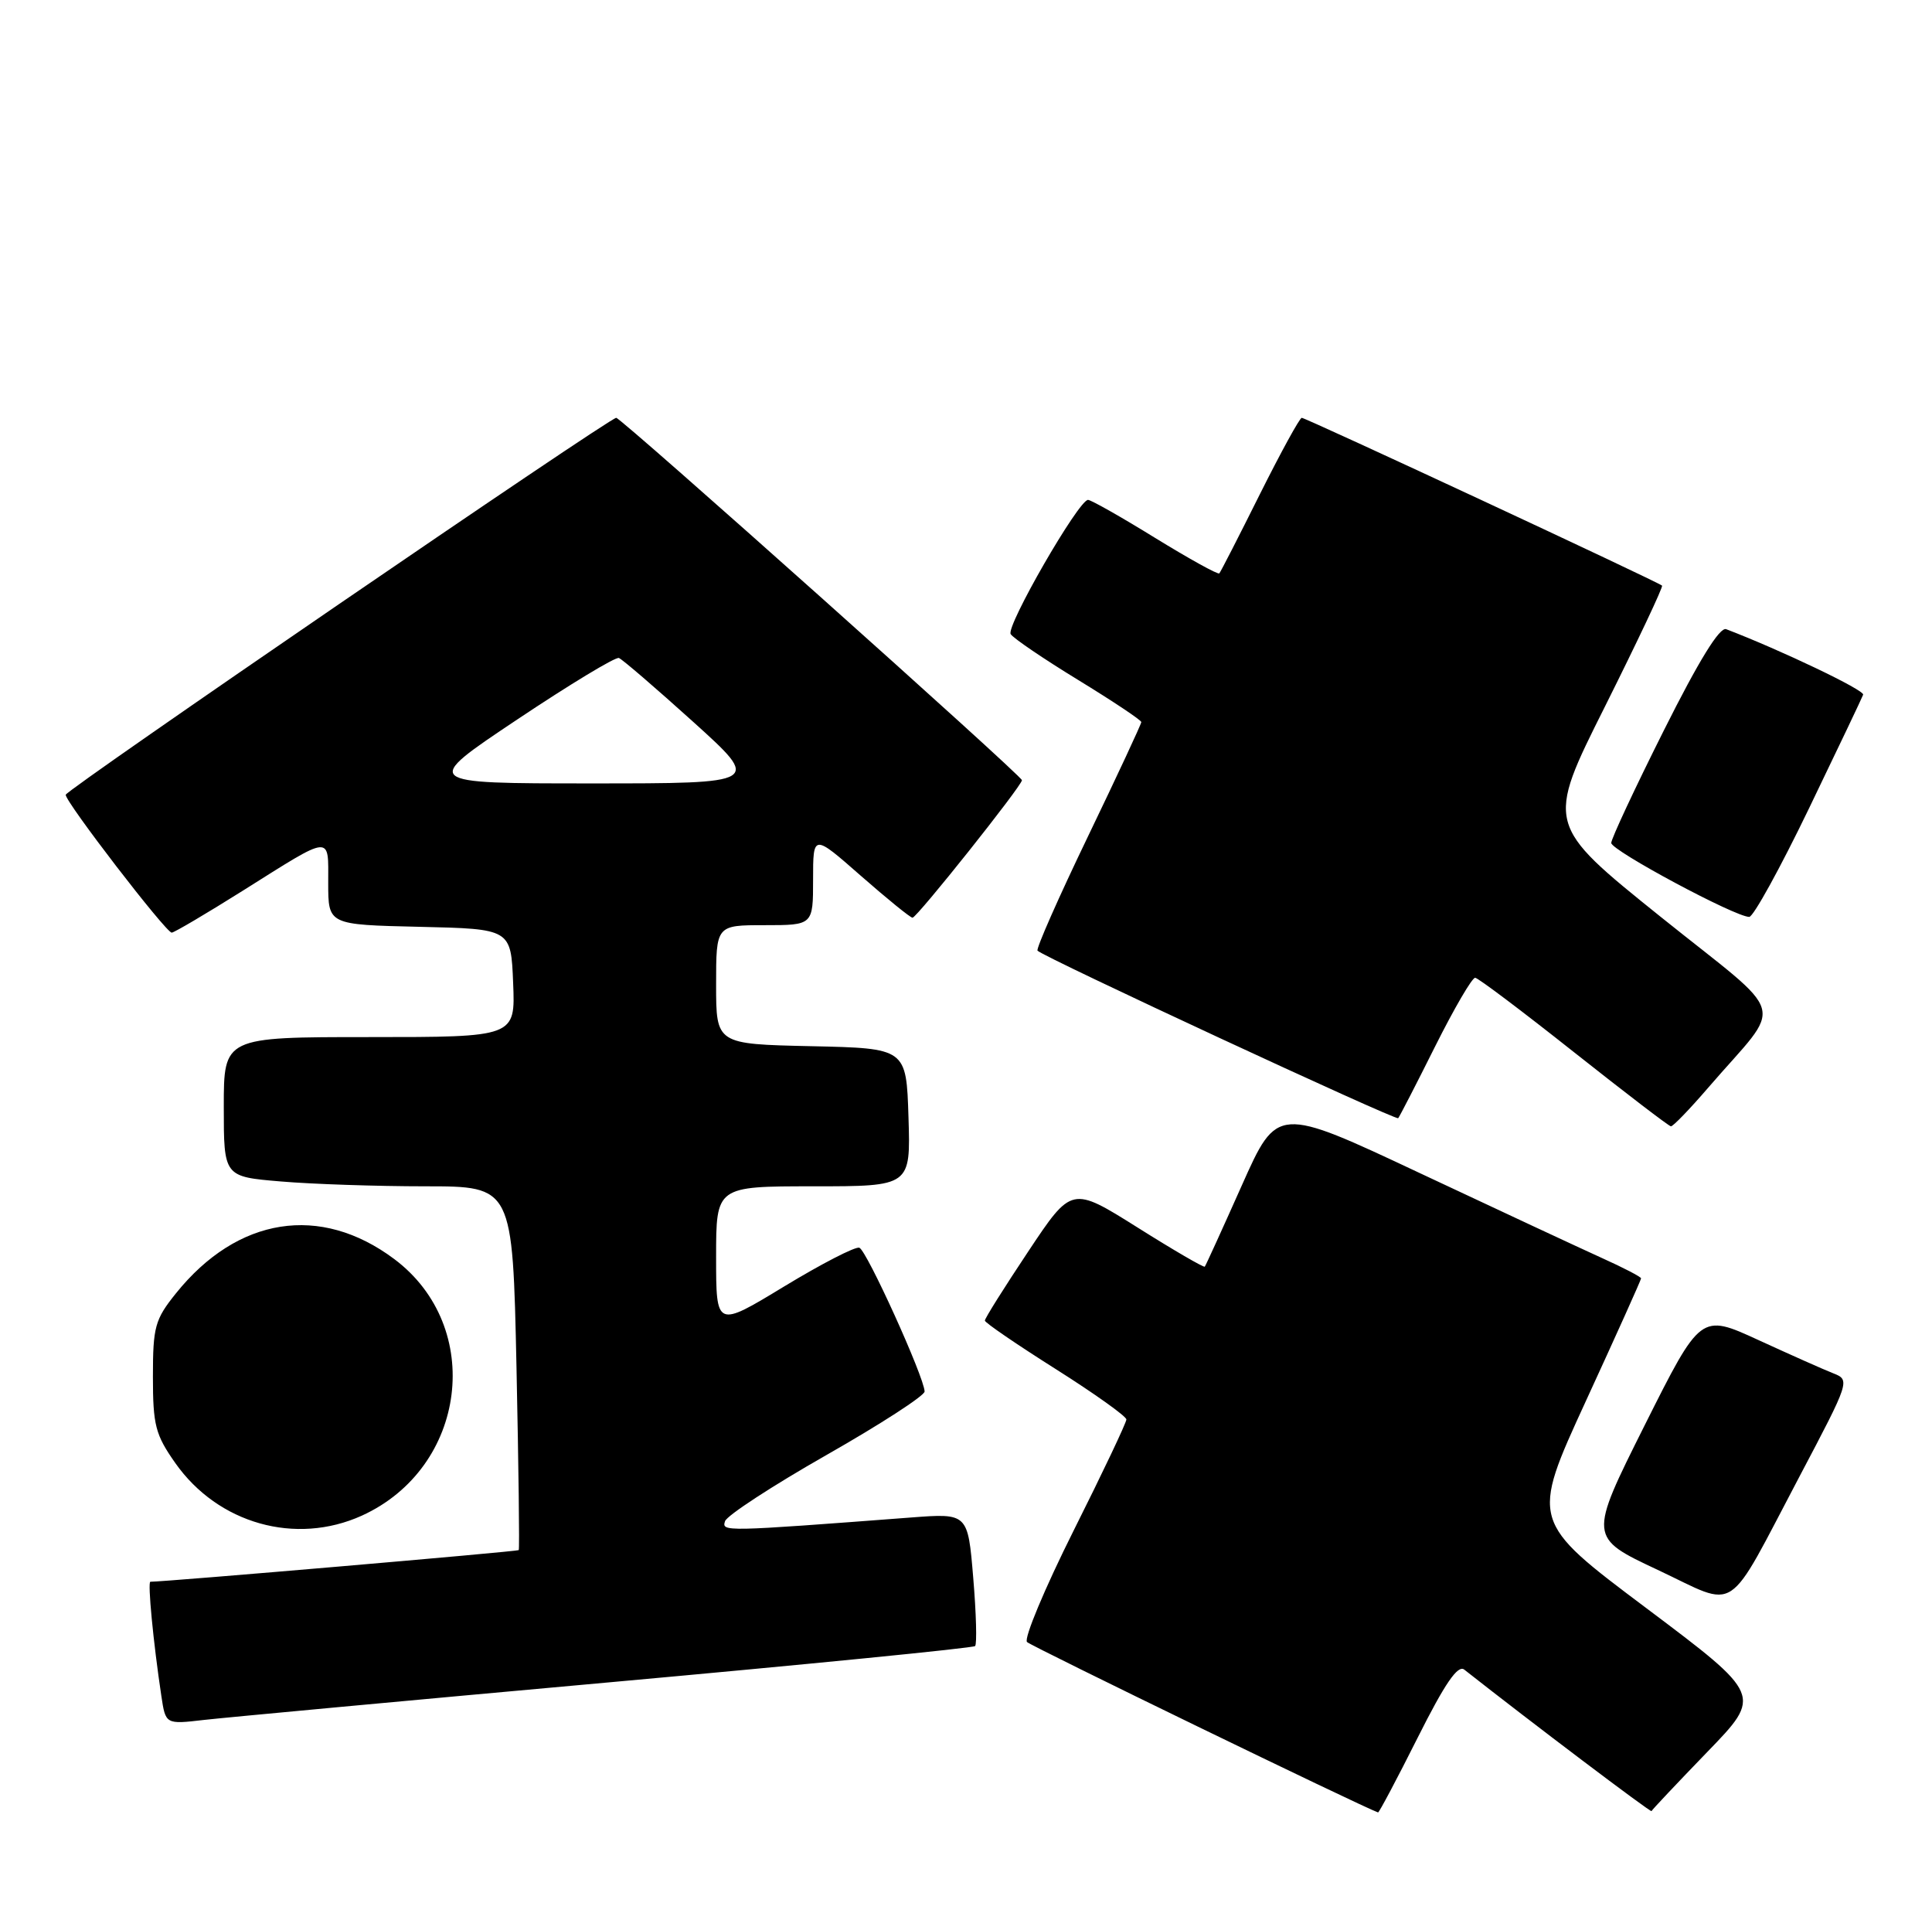 <?xml version="1.0" encoding="UTF-8" standalone="no"?>
<!DOCTYPE svg PUBLIC "-//W3C//DTD SVG 1.1//EN" "http://www.w3.org/Graphics/SVG/1.1/DTD/svg11.dtd" >
<svg xmlns="http://www.w3.org/2000/svg" xmlns:xlink="http://www.w3.org/1999/xlink" version="1.1" viewBox="0 0 259 256">
 <g >
 <path fill="currentColor"
d=" M 190.04 232.92 C 193.71 225.61 195.43 223.10 196.30 223.78 C 205.11 230.72 221.32 242.97 221.40 242.74 C 221.45 242.58 224.82 239.01 228.87 234.82 C 236.24 227.21 236.24 227.21 220.72 215.55 C 205.19 203.90 205.19 203.90 212.59 187.80 C 216.67 178.94 220.00 171.53 220.00 171.34 C 220.00 171.14 217.64 169.91 214.75 168.61 C 211.86 167.30 200.89 162.19 190.36 157.24 C 171.22 148.24 171.22 148.24 166.48 158.87 C 163.87 164.72 161.64 169.62 161.51 169.77 C 161.39 169.92 157.32 167.56 152.48 164.51 C 143.67 158.98 143.67 158.98 137.84 167.74 C 134.63 172.56 132.01 176.72 132.03 177.00 C 132.04 177.28 136.31 180.20 141.52 183.49 C 146.74 186.79 151.00 189.83 151.00 190.25 C 151.00 190.68 147.82 197.38 143.93 205.14 C 140.04 212.91 137.23 219.63 137.68 220.08 C 138.26 220.66 182.49 242.12 184.74 242.92 C 184.87 242.96 187.26 238.46 190.04 232.92 Z  M 81.37 225.51 C 108.25 223.08 130.46 220.88 130.72 220.62 C 130.98 220.36 130.87 216.24 130.47 211.48 C 129.75 202.81 129.75 202.81 122.12 203.39 C 96.96 205.30 96.73 205.31 97.20 203.88 C 97.45 203.12 103.58 199.12 110.82 195.00 C 118.06 190.88 123.97 187.05 123.95 186.50 C 123.90 184.57 116.18 167.56 115.20 167.23 C 114.66 167.05 110.12 169.39 105.11 172.43 C 96.00 177.96 96.00 177.96 96.00 168.48 C 96.00 159.00 96.00 159.00 109.04 159.00 C 122.08 159.00 122.08 159.00 121.79 149.75 C 121.50 140.50 121.50 140.50 108.75 140.22 C 96.00 139.94 96.00 139.94 96.00 131.97 C 96.00 124.00 96.00 124.00 102.50 124.00 C 109.00 124.00 109.00 124.00 109.00 117.88 C 109.00 111.76 109.00 111.76 115.40 117.38 C 118.93 120.47 122.04 123.00 122.33 123.00 C 122.92 123.00 137.00 105.31 137.00 104.57 C 137.00 103.97 83.28 56.00 82.61 56.00 C 81.69 56.00 8.88 105.84 8.81 106.52 C 8.70 107.40 22.24 125.00 23.02 125.00 C 23.34 125.00 27.63 122.47 32.55 119.38 C 44.67 111.76 44.00 111.82 44.00 118.36 C 44.00 123.94 44.00 123.94 56.25 124.22 C 68.50 124.50 68.50 124.50 68.79 131.75 C 69.09 139.00 69.09 139.00 49.54 139.00 C 30.00 139.00 30.00 139.00 30.00 148.35 C 30.00 157.71 30.00 157.71 37.65 158.35 C 41.86 158.71 50.57 159.00 57.01 159.00 C 68.72 159.00 68.72 159.00 69.24 183.25 C 69.52 196.59 69.66 207.61 69.54 207.76 C 69.38 207.95 22.22 212.00 20.16 212.00 C 19.77 212.00 20.54 220.06 21.63 227.31 C 22.20 231.12 22.20 231.12 27.35 230.52 C 30.18 230.20 54.49 227.94 81.37 225.51 Z  M 241.28 197.81 C 247.98 185.11 248.03 184.96 245.78 184.07 C 244.52 183.58 240.01 181.57 235.74 179.61 C 227.99 176.05 227.99 176.05 220.47 191.05 C 212.96 206.06 212.96 206.06 222.23 210.41 C 233.21 215.57 231.20 216.90 241.28 197.81 Z  M 48.51 203.14 C 62.62 196.72 65.00 177.83 52.84 168.74 C 42.94 161.34 31.84 163.09 23.59 173.34 C 20.77 176.85 20.50 177.82 20.50 184.51 C 20.50 191.03 20.83 192.29 23.50 196.09 C 29.23 204.23 39.64 207.16 48.51 203.14 Z  M 229.00 145.78 C 239.23 133.91 240.05 136.87 222.61 122.87 C 207.23 110.51 207.23 110.51 215.18 94.65 C 219.54 85.92 222.98 78.65 222.81 78.49 C 222.31 78.00 175.06 56.00 174.51 56.00 C 174.24 56.00 171.71 60.61 168.89 66.25 C 166.08 71.89 163.63 76.66 163.46 76.85 C 163.28 77.04 159.42 74.90 154.86 72.10 C 150.31 69.29 146.26 67.00 145.86 67.00 C 144.60 67.00 134.84 83.94 135.49 84.99 C 135.83 85.54 139.91 88.31 144.56 91.15 C 149.20 93.99 153.00 96.52 153.00 96.78 C 153.00 97.04 149.78 103.95 145.84 112.13 C 141.90 120.31 138.86 127.19 139.09 127.42 C 139.99 128.33 187.13 150.21 187.44 149.87 C 187.62 149.66 189.85 145.34 192.39 140.25 C 194.94 135.16 197.35 131.02 197.76 131.05 C 198.17 131.08 204.12 135.57 211.00 141.02 C 217.88 146.46 223.72 150.94 224.00 150.96 C 224.28 150.98 226.53 148.65 229.00 145.78 Z  M 242.50 108.37 C 246.35 100.39 249.62 93.53 249.77 93.11 C 249.99 92.51 238.80 87.16 231.41 84.33 C 230.54 83.99 227.75 88.52 223.05 97.90 C 219.17 105.64 216.00 112.42 216.00 112.98 C 216.00 113.99 232.64 122.91 234.50 122.89 C 235.05 122.89 238.65 116.35 242.50 108.37 Z  M 69.33 96.44 C 76.38 91.73 82.51 88.02 82.97 88.19 C 83.42 88.36 87.90 92.21 92.93 96.75 C 102.06 105.00 102.06 105.00 79.29 105.00 C 56.51 105.00 56.51 105.00 69.33 96.44 Z "/>
</g>
</svg>